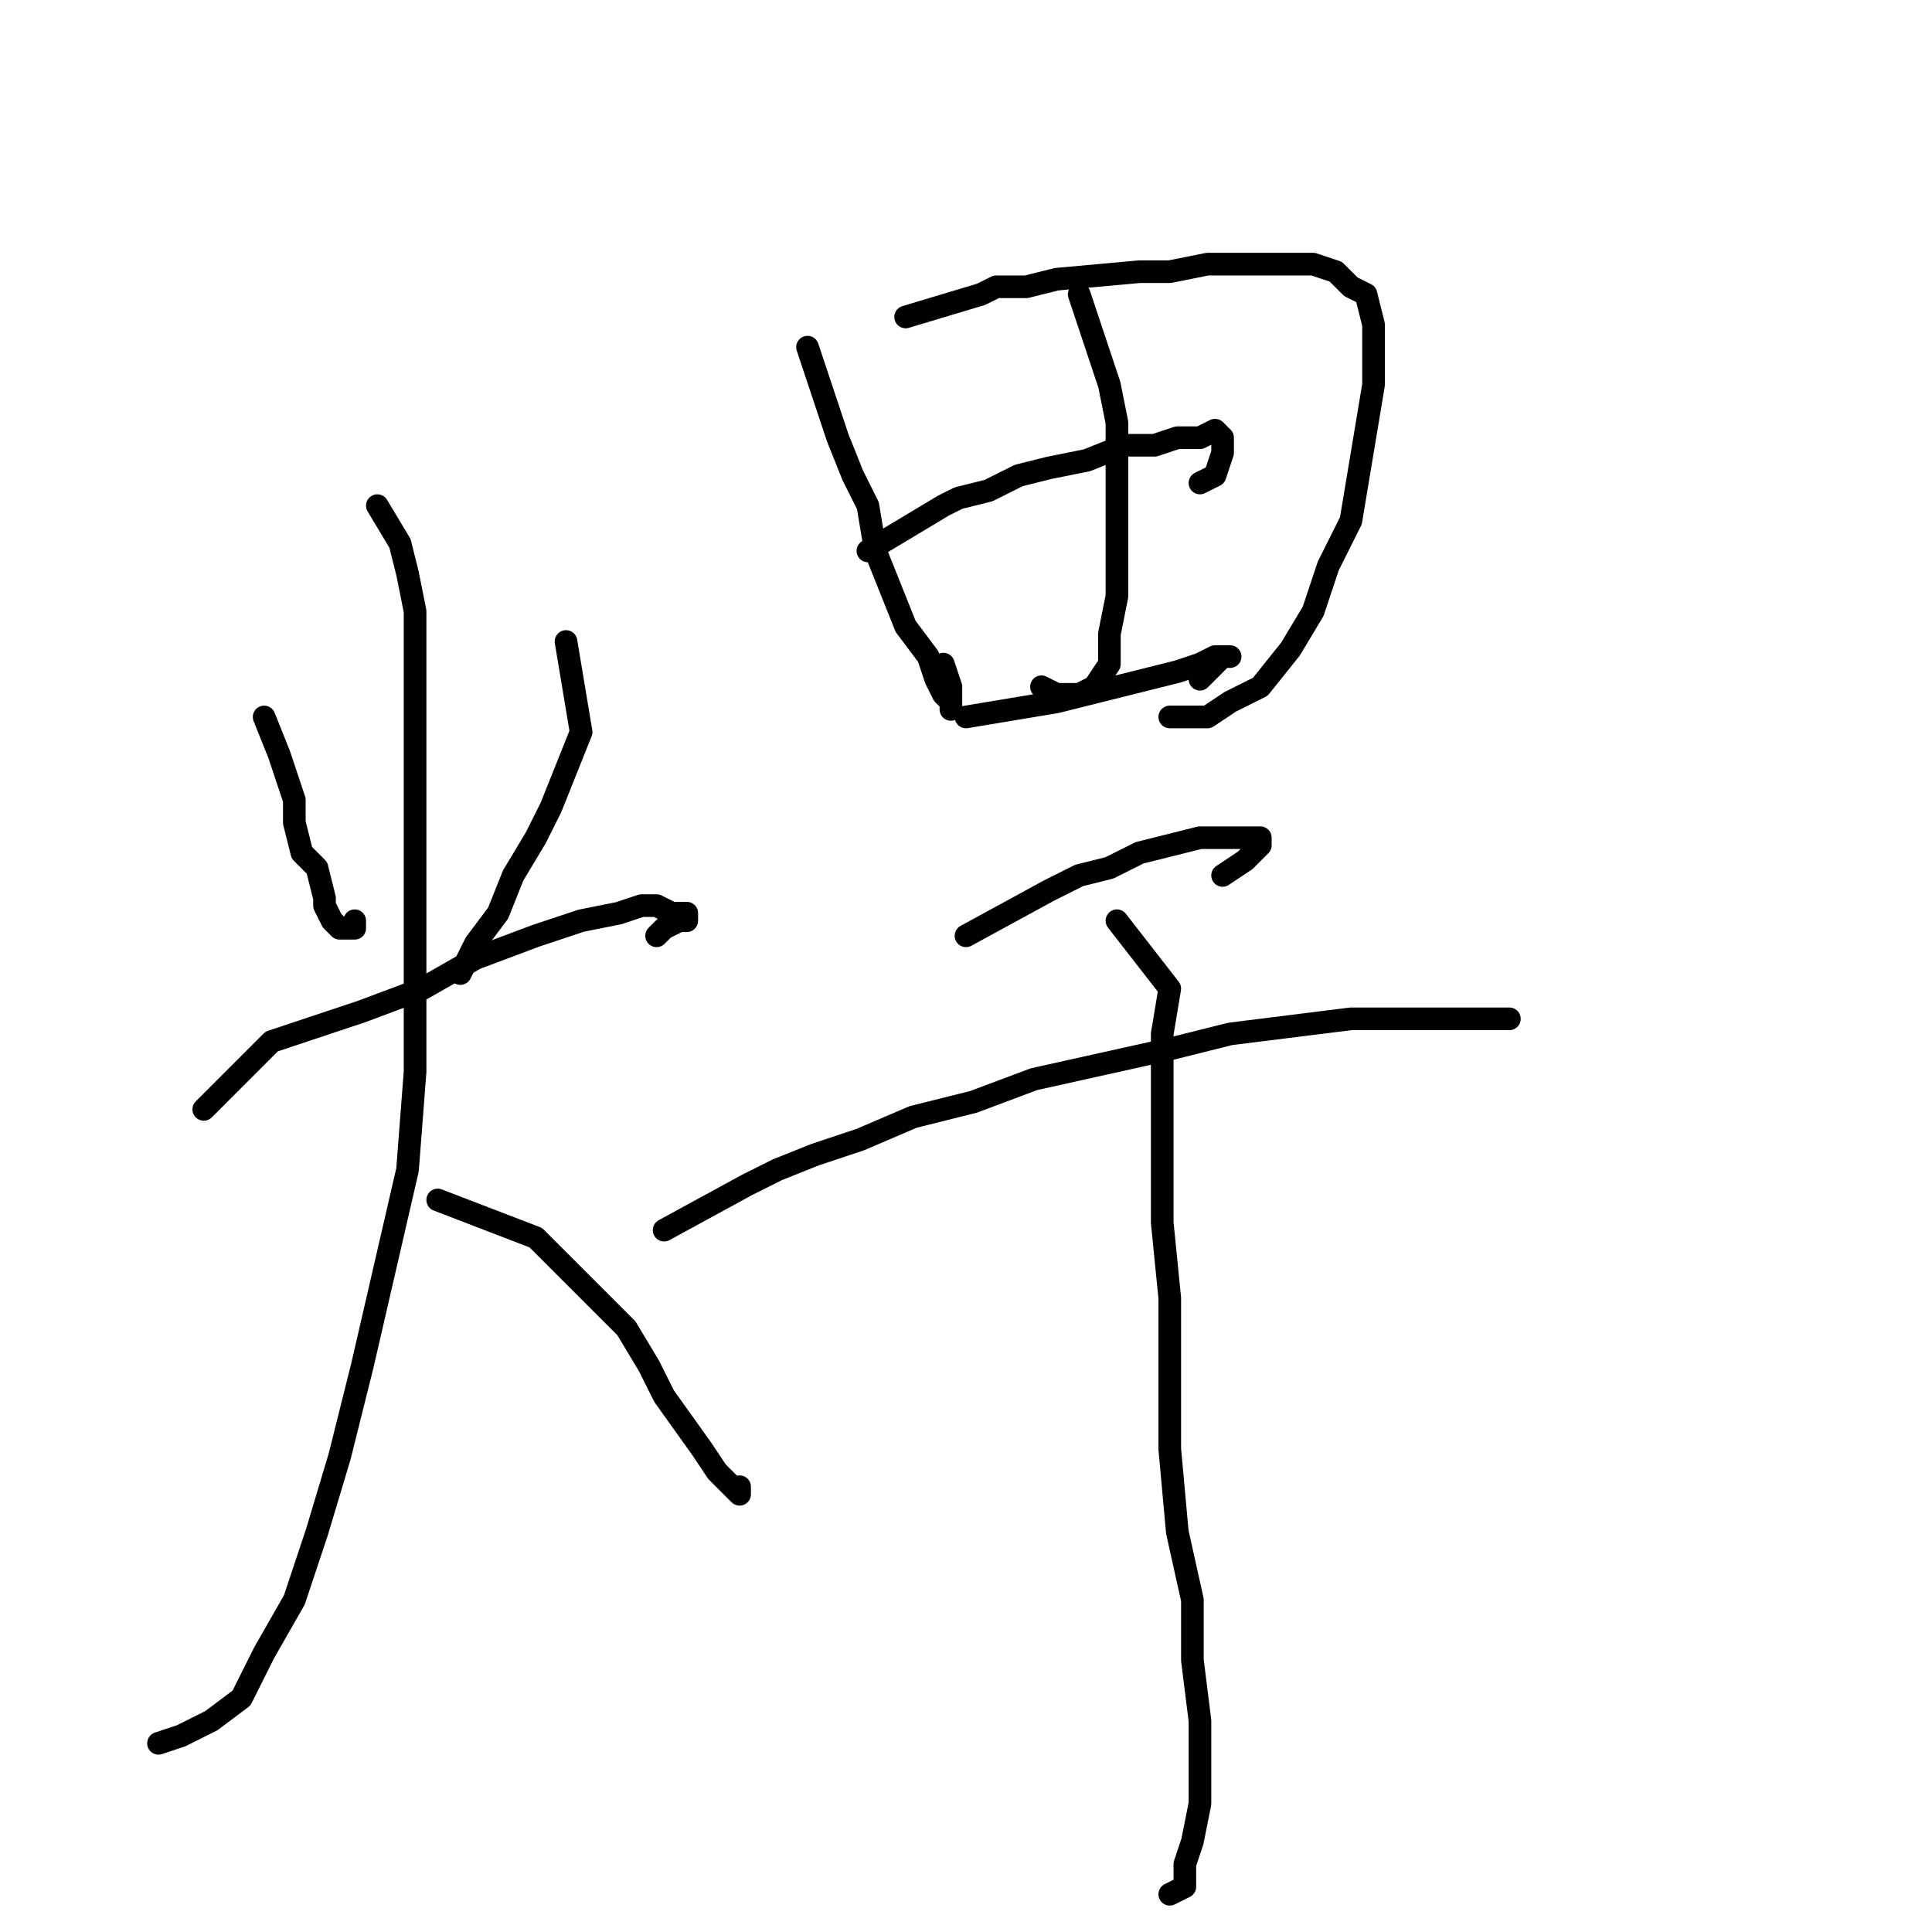 <?xml version="1.0" standalone="no"?>
    <svg width="256" height="256" xmlns="http://www.w3.org/2000/svg" version="1.1">
    <polyline stroke="black" stroke-width="3" stroke-linecap="round" fill="transparent" stroke-linejoin="round" points="35 95 37 100 39 106 39 109 40 113 42 115 43 119 43 120 44 122 45 123 46 123 47 123 47 122 47 122 " />
        <polyline stroke="black" stroke-width="3" stroke-linecap="round" fill="transparent" stroke-linejoin="round" points="75 85 77 97 75 102 73 107 71 111 68 116 66 121 63 125 61 129 61 129 " />
        <polyline stroke="black" stroke-width="3" stroke-linecap="round" fill="transparent" stroke-linejoin="round" points="27 147 36 138 42 136 48 134 56 131 63 127 71 124 77 122 82 121 85 120 87 120 89 121 90 121 91 121 91 122 90 122 88 123 87 124 87 124 " />
        <polyline stroke="black" stroke-width="3" stroke-linecap="round" fill="transparent" stroke-linejoin="round" points="50 67 53 72 54 76 55 81 55 85 55 91 55 99 55 107 55 118 55 130 55 142 54 155 51 168 48 181 45 193 42 203 39 212 35 219 32 225 28 228 24 230 21 231 21 231 " />
        <polyline stroke="black" stroke-width="3" stroke-linecap="round" fill="transparent" stroke-linejoin="round" points="58 159 71 164 75 168 79 172 83 176 86 181 88 185 93 192 95 195 97 197 98 198 98 197 98 197 " />
        <polyline stroke="black" stroke-width="3" stroke-linecap="round" fill="transparent" stroke-linejoin="round" points="107 46 111 58 113 63 115 67 116 73 118 78 120 83 123 87 124 90 125 92 126 93 126 94 126 92 126 91 125 88 125 88 " />
        <polyline stroke="black" stroke-width="3" stroke-linecap="round" fill="transparent" stroke-linejoin="round" points="120 42 130 39 132 38 136 38 140 37 151 36 155 36 160 35 166 35 170 35 174 35 177 36 179 38 181 39 182 43 182 47 182 51 181 57 180 63 179 69 176 75 174 81 171 86 167 91 163 93 160 95 159 95 157 95 155 95 155 95 " />
        <polyline stroke="black" stroke-width="3" stroke-linecap="round" fill="transparent" stroke-linejoin="round" points="143 39 147 51 148 56 148 62 148 68 148 74 148 79 147 84 147 88 145 91 143 92 142 92 140 92 138 91 138 91 " />
        <polyline stroke="black" stroke-width="3" stroke-linecap="round" fill="transparent" stroke-linejoin="round" points="115 73 125 67 127 66 131 65 135 63 139 62 144 61 149 59 153 59 156 58 159 58 161 57 162 58 162 59 162 60 161 63 159 64 159 64 " />
        <polyline stroke="black" stroke-width="3" stroke-linecap="round" fill="transparent" stroke-linejoin="round" points="128 95 140 93 144 92 148 91 152 90 156 89 159 88 161 87 163 87 162 87 161 88 159 90 159 90 " />
        <polyline stroke="black" stroke-width="3" stroke-linecap="round" fill="transparent" stroke-linejoin="round" points="128 124 139 118 143 116 147 115 151 113 155 112 159 111 162 111 164 111 167 111 167 111 167 112 165 114 162 116 162 116 " />
        <polyline stroke="black" stroke-width="3" stroke-linecap="round" fill="transparent" stroke-linejoin="round" points="88 163 99 157 103 155 108 153 114 151 121 148 129 146 137 143 146 141 155 139 163 137 171 136 179 135 185 135 191 135 195 135 199 135 199 135 200 135 199 135 198 135 198 135 " />
        <polyline stroke="black" stroke-width="3" stroke-linecap="round" fill="transparent" stroke-linejoin="round" points="148 122 155 131 154 137 154 143 154 152 154 162 155 172 155 182 155 192 156 203 158 212 158 220 159 228 159 235 159 239 158 244 157 247 157 250 155 251 155 251 " />
        </svg>